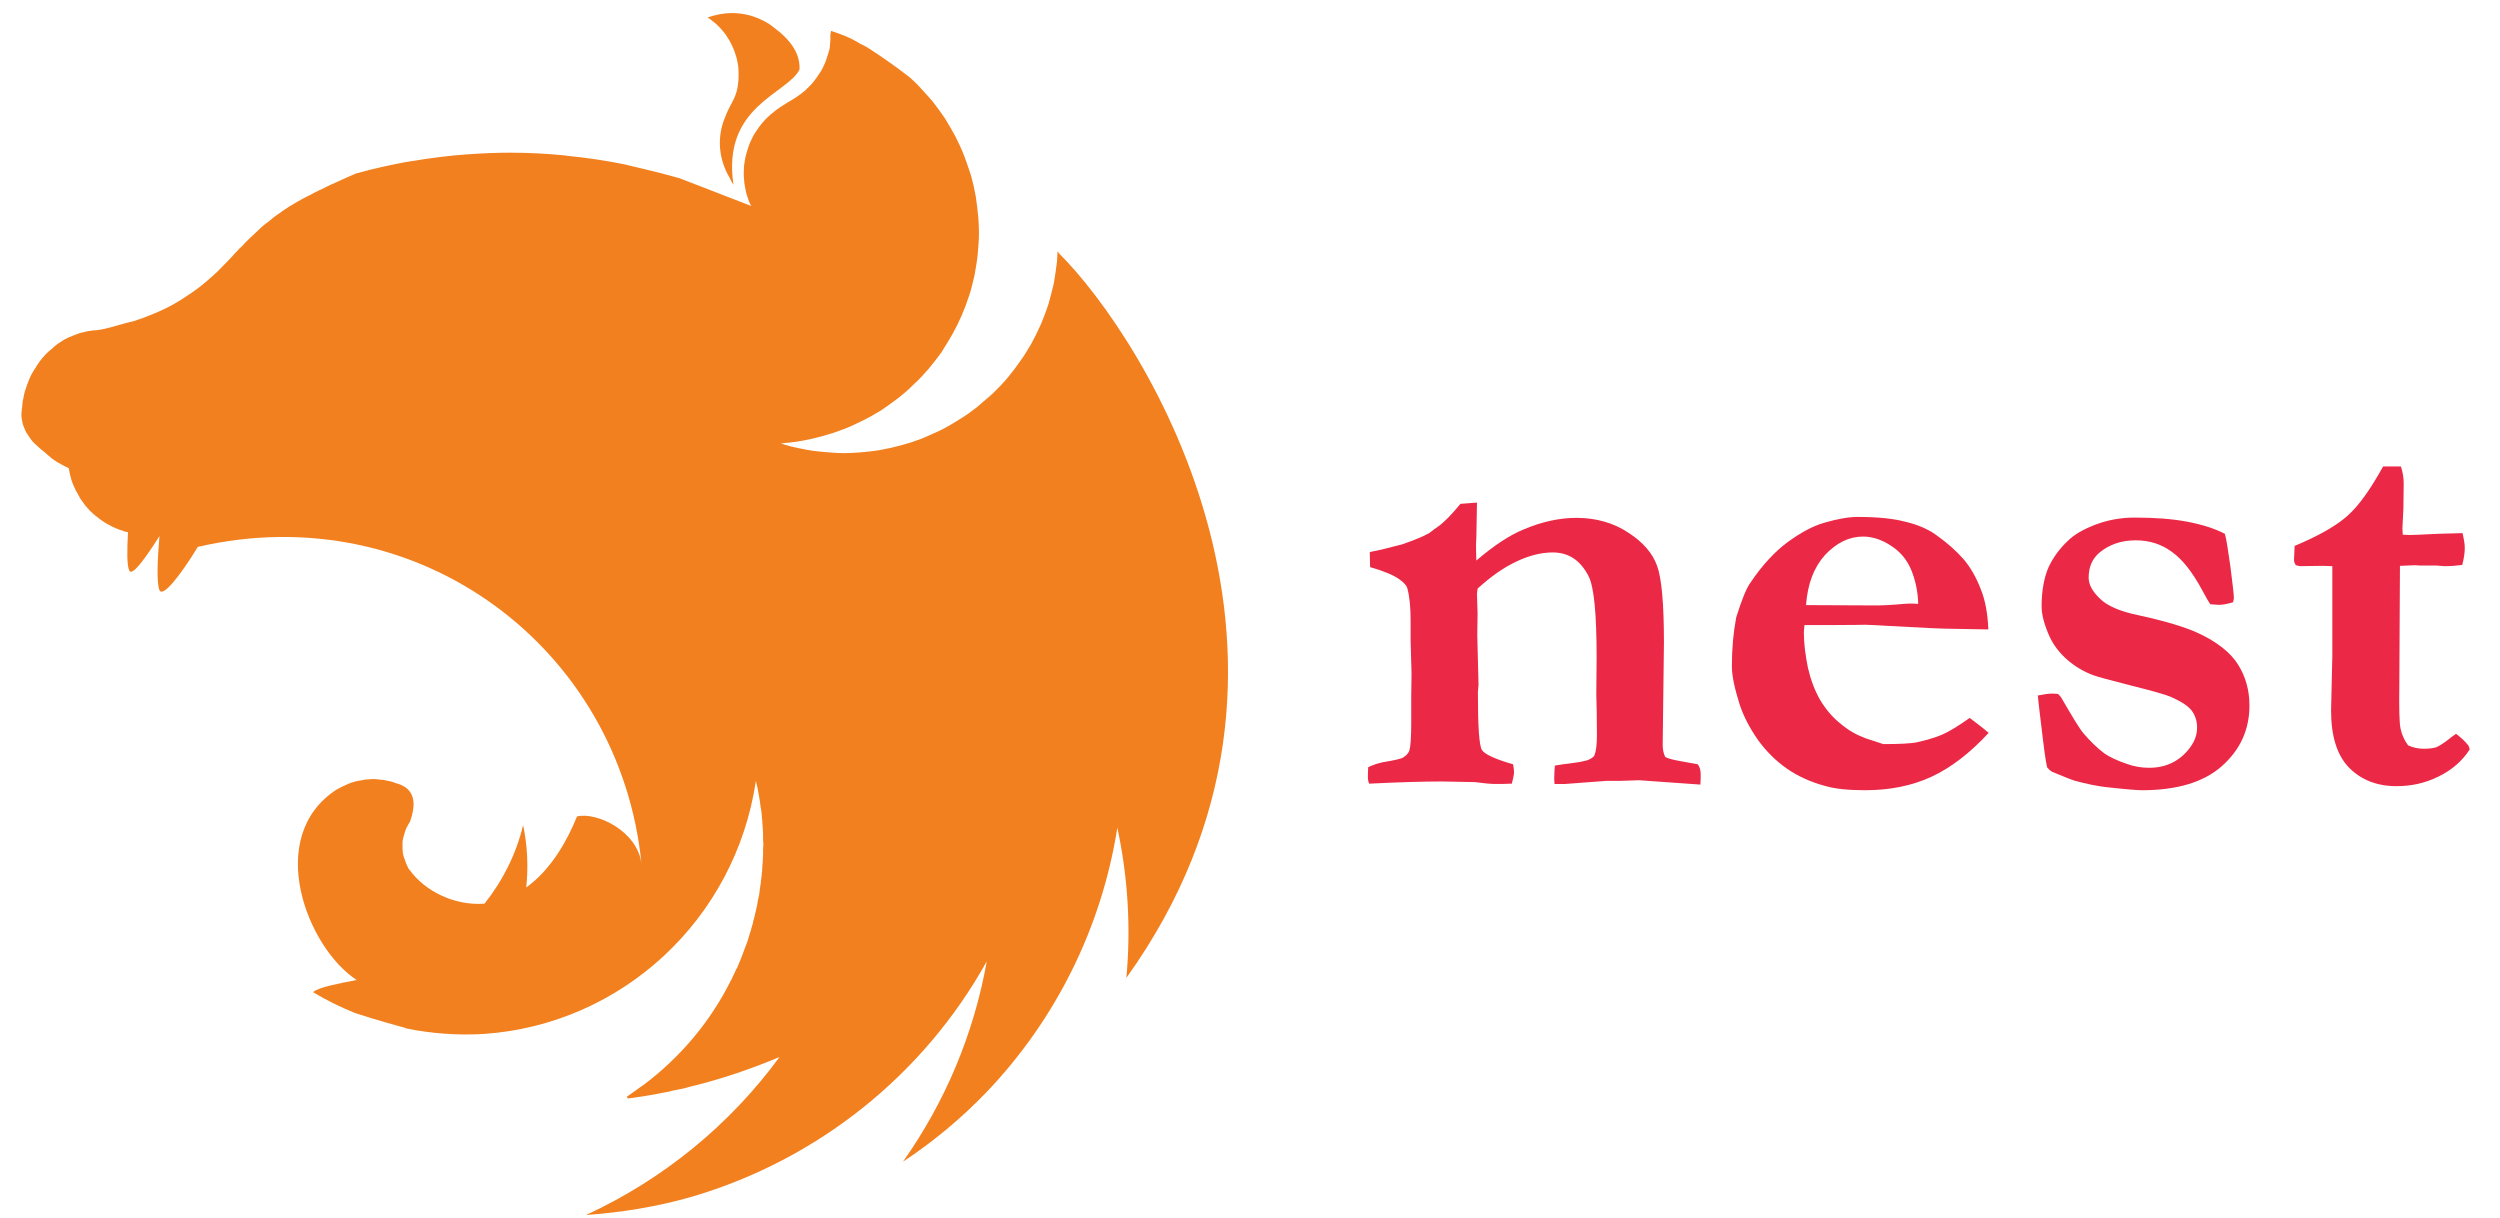 <svg xmlns="http://www.w3.org/2000/svg" xmlns:svg="http://www.w3.org/2000/svg" id="svg8" width="1983" height="966" version="1.1" viewBox="0 0 524.669 255.588"><g id="layer1" transform="translate(0,-41.412)"><path style="fill:#f2801e;fill-opacity:1;fill-rule:evenodd;stroke:none;stroke-width:.817" id="path818" d="m 153.605,44.155 c -1.831,0 -3.531,0.392 -5.101,0.916 3.335,2.223 5.166,5.166 6.082,8.501 0.066,0.458 0.196,0.785 0.262,1.243 0.066,0.392 0.131,0.785 0.131,1.177 0.262,5.755 -1.504,6.474 -2.747,9.875 -1.896,4.382 -1.373,9.09 0.916,12.883 0.196,0.458 0.458,0.981 0.785,1.439 -2.485,-16.545 11.313,-19.03 13.864,-24.196 0.196,-4.512 -3.531,-7.521 -6.474,-9.613 -2.812,-1.7 -5.362,-2.223 -7.717,-2.223 z m 20.796,3.728 c -0.262,1.504 -0.066,1.112 -0.131,1.896 -0.066,0.523 -0.066,1.177 -0.131,1.7 -0.131,0.523 -0.262,1.046 -0.458,1.57 -0.131,0.523 -0.327,1.046 -0.523,1.569 -0.262,0.523 -0.458,0.981 -0.719,1.504 -0.196,0.262 -0.327,0.523 -0.523,0.785 -0.131,0.196 -0.262,0.392 -0.392,0.589 -0.327,0.458 -0.654,0.916 -0.981,1.308 -0.392,0.392 -0.719,0.85 -1.177,1.177 0,0.065 0,0.065 0,0.065 -0.392,0.327 -0.785,0.719 -1.242,1.046 -1.373,1.046 -2.943,1.831 -4.382,2.812 -0.458,0.327 -0.916,0.589 -1.308,0.981 -0.458,0.327 -0.85,0.654 -1.242,1.046 -0.458,0.392 -0.785,0.785 -1.177,1.243 -0.327,0.392 -0.719,0.85 -0.981,1.308 -0.327,0.458 -0.654,0.916 -0.916,1.373 -0.262,0.523 -0.458,0.981 -0.719,1.504 -0.196,0.523 -0.392,0.981 -0.523,1.504 -0.196,0.589 -0.327,1.112 -0.458,1.635 -0.066,0.262 -0.066,0.589 -0.131,0.85 -0.066,0.262 -0.066,0.523 -0.131,0.785 0,0.523 -0.066,1.112 -0.066,1.635 0,0.392 0,0.785 0.066,1.177 0,0.523 0.066,1.046 0.196,1.635 0.066,0.523 0.196,1.046 0.327,1.57 0.196,0.523 0.327,1.046 0.523,1.569 0.131,0.327 0.327,0.654 0.458,0.916 l -15.041,-5.82 c -2.55,-0.719 -5.035,-1.373 -7.586,-1.962 -1.373,-0.327 -2.747,-0.654 -4.12,-0.981 -3.924,-0.785 -7.913,-1.373 -11.902,-1.766 -0.131,0 -0.196,-0.065 -0.327,-0.065 -3.924,-0.392 -7.782,-0.589 -11.706,-0.589 -2.877,0 -5.755,0.131 -8.567,0.327 -3.989,0.262 -7.978,0.785 -11.967,1.439 -0.981,0.131 -1.962,0.327 -2.943,0.523 -2.027,0.392 -3.989,0.85 -5.886,1.308 -0.981,0.262 -1.962,0.523 -2.943,0.785 -0.981,0.392 -1.896,0.85 -2.812,1.243 -0.719,0.327 -1.439,0.654 -2.158,0.981 -0.131,0.065 -0.262,0.065 -0.327,0.131 -0.654,0.327 -1.243,0.589 -1.831,0.916 -0.196,0.065 -0.327,0.131 -0.458,0.196 -0.719,0.327 -1.439,0.719 -2.027,1.046 -0.458,0.196 -0.916,0.458 -1.308,0.654 -0.196,0.131 -0.458,0.262 -0.589,0.327 -0.589,0.327 -1.177,0.654 -1.7,0.981 -0.589,0.327 -1.112,0.654 -1.57,0.981 -0.458,0.327 -0.916,0.589 -1.308,0.916 -0.066,0.065 -0.131,0.065 -0.196,0.131 -0.392,0.262 -0.85,0.589 -1.243,0.916 0,0 -0.066,0.065 -0.131,0.131 -0.327,0.262 -0.654,0.523 -0.981,0.785 -0.131,0.065 -0.262,0.196 -0.392,0.262 -0.327,0.262 -0.654,0.589 -0.981,0.85 -0.066,0.131 -0.196,0.196 -0.262,0.262 -0.392,0.392 -0.785,0.719 -1.177,1.112 -0.066,0 -0.066,0.065 -0.131,0.131 -0.392,0.327 -0.785,0.719 -1.177,1.112 -0.066,0.065 -0.066,0.131 -0.131,0.131 -0.327,0.327 -0.654,0.654 -0.981,1.046 -0.131,0.131 -0.327,0.262 -0.458,0.392 -0.327,0.392 -0.719,0.785 -1.112,1.177 -0.066,0.131 -0.196,0.196 -0.262,0.327 -0.523,0.523 -0.981,1.046 -1.504,1.57 -0.066,0.065 -0.131,0.131 -0.196,0.196 -1.046,1.112 -2.158,2.223 -3.335,3.204 -1.177,1.046 -2.42,2.027 -3.662,2.877 -1.308,0.916 -2.55,1.7 -3.924,2.485 -1.308,0.719 -2.681,1.373 -4.12,1.962 -1.373,0.589 -2.812,1.112 -4.251,1.569 -2.747,0.589 -5.559,1.7 -7.978,1.896 -0.523,0 -1.112,0.131 -1.635,0.196 -0.589,0.131 -1.112,0.262 -1.635,0.392 -0.523,0.196 -1.046,0.392 -1.57,0.589 -0.523,0.196 -1.046,0.458 -1.569,0.719 -0.458,0.327 -0.981,0.589 -1.439,0.916 -0.458,0.327 -0.916,0.719 -1.308,1.112 -0.458,0.327 -0.916,0.785 -1.308,1.177 -0.392,0.458 -0.785,0.85 -1.112,1.308 -0.327,0.523 -0.719,0.981 -0.981,1.504 -0.327,0.458 -0.654,0.981 -0.916,1.504 -0.262,0.589 -0.523,1.112 -0.719,1.7 -0.196,0.523 -0.392,1.112 -0.589,1.7 -0.131,0.523 -0.262,1.046 -0.327,1.569 0,0.066 -0.065,0.131 -0.065,0.196 -0.131,0.589 -0.131,1.373 -0.196,1.766 -0.065,0.458 -0.131,0.85 -0.131,1.308 0,0.262 0,0.589 0.065,0.85 0.065,0.458 0.131,0.85 0.262,1.243 0.131,0.392 0.262,0.785 0.458,1.177 0,0.066 0,0.066 0,0.066 0.196,0.392 0.458,0.785 0.719,1.177 0.262,0.392 0.523,0.785 0.85,1.177 0.327,0.327 0.719,0.719 1.112,1.046 0.392,0.392 0.785,0.719 1.243,1.046 1.57,1.373 1.962,1.831 3.989,2.877 0.327,0.196 0.654,0.327 1.046,0.523 0.066,0 0.131,0.066 0.196,0.066 0,0.131 0,0.196 0.066,0.327 0.066,0.523 0.196,1.046 0.327,1.569 0.131,0.589 0.327,1.112 0.523,1.57 0.196,0.392 0.327,0.785 0.523,1.177 0.066,0.131 0.131,0.262 0.196,0.327 0.262,0.523 0.523,0.981 0.785,1.439 0.327,0.458 0.654,0.916 0.981,1.373 0.327,0.392 0.719,0.85 1.112,1.242 0.392,0.392 0.785,0.719 1.243,1.112 0,0 0.066,0.066 0.131,0.066 0.392,0.327 0.785,0.654 1.177,0.916 0.458,0.327 0.916,0.589 1.439,0.85 0.458,0.262 0.981,0.523 1.504,0.719 0.392,0.196 0.85,0.327 1.308,0.458 0.066,0.066 0.131,0.066 0.262,0.131 0.262,0.066 0.589,0.131 0.85,0.196 -0.196,3.531 -0.262,6.867 0.262,8.044 0.589,1.308 3.466,-2.681 6.343,-7.259 -0.392,4.512 -0.654,9.809 0,11.379 0.719,1.635 4.643,-3.466 8.044,-9.09 46.366,-10.725 88.677,21.319 93.124,66.573 -0.85,-7.063 -9.548,-10.986 -13.537,-10.006 -1.962,4.839 -5.297,11.052 -10.66,14.91 0.458,-4.316 0.262,-8.763 -0.654,-13.079 -1.439,6.016 -4.251,11.64 -8.109,16.48 v 0 c -6.213,0.458 -12.425,-2.55 -15.695,-7.063 -0.262,-0.196 -0.327,-0.589 -0.523,-0.85 -0.196,-0.458 -0.392,-0.916 -0.523,-1.373 -0.196,-0.458 -0.327,-0.916 -0.392,-1.373 -0.066,-0.458 -0.066,-0.916 -0.066,-1.439 0,-0.327 0,-0.654 0,-0.981 0.066,-0.458 0.196,-0.916 0.327,-1.373 0.131,-0.458 0.262,-0.916 0.458,-1.373 0.262,-0.458 0.458,-0.916 0.785,-1.373 1.112,-3.139 1.112,-5.689 -0.916,-7.194 -0.392,-0.262 -0.785,-0.458 -1.243,-0.654 -0.262,-0.066 -0.589,-0.196 -0.85,-0.262 -0.196,-0.066 -0.327,-0.131 -0.523,-0.196 -0.458,-0.131 -0.916,-0.262 -1.373,-0.327 -0.458,-0.131 -0.916,-0.196 -1.373,-0.196 -0.458,-0.066 -0.981,-0.131 -1.439,-0.131 -0.327,0 -0.654,0.066 -0.981,0.066 -0.523,0 -0.981,0.066 -1.439,0.196 -0.458,0.066 -0.916,0.131 -1.373,0.262 -0.458,0.131 -0.916,0.262 -1.373,0.458 -0.458,0.196 -0.85,0.392 -1.308,0.589 -0.392,0.196 -0.785,0.458 -1.243,0.654 -15.237,9.94 -6.147,33.221 4.251,39.957 -3.924,0.719 -7.913,1.57 -9.025,2.42 -0.066,0.066 -0.131,0.131 -0.131,0.131 2.812,1.7 5.755,3.139 8.828,4.381 4.185,1.373 8.632,2.616 10.594,3.139 0,0 0,0.066 0,0.066 5.428,1.112 10.921,1.504 16.48,1.177 28.97,-2.027 52.709,-24.066 57.025,-53.101 0.131,0.589 0.262,1.112 0.392,1.7 v 0 c 0.196,1.177 0.458,2.42 0.589,3.662 0,0 0,0 0,0.066 0.131,0.589 0.196,1.177 0.262,1.7 0,0.131 0,0.196 0,0.262 0.066,0.589 0.131,1.177 0.131,1.7 0.066,0.719 0.131,1.439 0.131,2.158 0,0.327 0,0.654 0,1.046 0,0.327 0.066,0.719 0.066,1.046 0,0.392 -0.066,0.785 -0.066,1.177 0,0.327 0,0.654 0,0.916 0,0.458 -0.066,0.85 -0.066,1.308 0,0.262 0,0.523 -0.066,0.85 0,0.458 -0.066,0.916 -0.066,1.439 -0.066,0.196 -0.066,0.392 -0.066,0.589 -0.066,0.523 -0.131,0.981 -0.196,1.504 0,0.196 0,0.392 -0.066,0.589 -0.066,0.654 -0.196,1.243 -0.262,1.896 0,0 0,0.066 0,0.066 v 0.066 c -0.131,0.589 -0.262,1.242 -0.392,1.831 0,0.066 0,0.131 0,0.196 -0.131,0.589 -0.262,1.177 -0.392,1.766 0,0.066 -0.066,0.196 -0.066,0.262 -0.131,0.589 -0.262,1.177 -0.458,1.766 0,0.066 0,0.131 0,0.196 -0.196,0.654 -0.392,1.242 -0.523,1.831 -0.066,0.066 -0.066,0.131 -0.066,0.131 -0.196,0.654 -0.392,1.308 -0.589,1.962 -0.262,0.654 -0.458,1.243 -0.719,1.897 -0.262,0.654 -0.458,1.308 -0.719,1.896 -0.262,0.654 -0.523,1.243 -0.785,1.896 0,0 -0.066,0 -0.066,0 -0.262,0.589 -0.523,1.243 -0.85,1.831 0,0 0,0 0,0 0,0 0,0 0,0 -0.066,0.196 -0.131,0.327 -0.196,0.458 -0.066,0.066 -0.066,0.131 -0.131,0.196 -4.251,8.567 -10.529,16.087 -18.376,21.973 v 0 c -0.523,0.327 -1.046,0.719 -1.569,1.112 0,0 0,0 0,0 -0.131,0.131 -0.327,0.196 -0.458,0.327 -0.458,0.327 -0.916,0.654 -1.439,0.981 l 0.196,0.392 h 0.066 v 0 c 0.916,-0.131 1.831,-0.262 2.747,-0.392 h 0.066 c 1.7,-0.262 3.401,-0.589 5.101,-0.916 0.458,-0.066 0.981,-0.196 1.439,-0.327 0.327,-0.066 0.589,-0.131 0.916,-0.196 0.458,-0.066 0.916,-0.196 1.373,-0.262 0.392,-0.131 0.785,-0.196 1.177,-0.327 6.54,-1.57 12.883,-3.728 18.965,-6.278 -10.398,14.191 -24.327,25.635 -40.611,33.156 7.521,-0.523 15.041,-1.766 22.3,-3.858 26.355,-7.782 48.524,-25.504 61.799,-49.374 -2.681,15.106 -8.698,29.494 -17.591,42.05 6.343,-4.185 12.164,-9.025 17.461,-14.518 14.649,-15.303 24.262,-34.725 27.532,-55.587 2.223,10.333 2.877,20.992 1.896,31.521 47.216,-65.854 3.924,-134.127 -14.191,-152.111 -0.066,-0.131 -0.131,-0.196 -0.131,-0.327 -0.066,0.065 -0.066,0.065 -0.066,0.131 0,-0.065 0,-0.065 -0.066,-0.131 0,0.785 -0.066,1.569 -0.131,2.354 -0.196,1.504 -0.392,2.943 -0.654,4.382 -0.327,1.439 -0.719,2.877 -1.112,4.316 -0.458,1.373 -0.981,2.812 -1.569,4.185 -0.589,1.308 -1.243,2.681 -1.962,3.989 -0.719,1.243 -1.504,2.55 -2.354,3.728 -0.85,1.243 -1.766,2.42 -2.681,3.531 -0.981,1.177 -2.027,2.223 -3.074,3.27 -0.654,0.589 -1.242,1.112 -1.896,1.635 -0.523,0.458 -0.981,0.85 -1.504,1.308 -1.177,0.916 -2.354,1.766 -3.662,2.55 -1.243,0.785 -2.55,1.569 -3.858,2.223 -1.373,0.654 -2.747,1.243 -4.12,1.831 -1.373,0.523 -2.812,0.981 -4.251,1.373 -1.439,0.392 -2.943,0.719 -4.381,0.981 -1.504,0.262 -3.008,0.392 -4.447,0.523 -1.046,0.066 -2.093,0.131 -3.139,0.131 -1.504,0 -3.008,-0.131 -4.447,-0.262 -1.504,-0.131 -3.008,-0.327 -4.447,-0.654 -1.504,-0.262 -2.943,-0.654 -4.382,-1.112 h -0.066 c 1.439,-0.131 2.877,-0.262 4.316,-0.523 1.504,-0.262 2.943,-0.589 4.382,-0.981 1.439,-0.392 2.877,-0.85 4.251,-1.373 1.439,-0.523 2.812,-1.177 4.12,-1.831 1.373,-0.654 2.616,-1.373 3.924,-2.158 1.243,-0.85 2.485,-1.7 3.662,-2.616 1.177,-0.916 2.289,-1.896 3.335,-2.943 1.112,-0.981 2.093,-2.093 3.074,-3.204 0.981,-1.177 1.896,-2.354 2.747,-3.531 0.131,-0.196 0.262,-0.458 0.392,-0.654 0.654,-1.046 1.308,-2.093 1.896,-3.139 0.719,-1.308 1.373,-2.616 1.962,-3.989 0.589,-1.373 1.112,-2.747 1.57,-4.185 0.458,-1.373 0.785,-2.812 1.112,-4.251 0.262,-1.504 0.523,-2.943 0.654,-4.382 0.131,-1.504 0.262,-3.008 0.262,-4.447 0,-1.046 -0.066,-2.093 -0.131,-3.139 -0.131,-1.504 -0.327,-2.943 -0.523,-4.382 -0.262,-1.504 -0.589,-2.943 -0.981,-4.382 -0.458,-1.373 -0.916,-2.812 -1.439,-4.185 -0.523,-1.373 -1.177,-2.747 -1.831,-4.055 -0.719,-1.308 -1.439,-2.616 -2.223,-3.858 -0.85,-1.243 -1.7,-2.42 -2.616,-3.597 -0.981,-1.112 -1.962,-2.223 -3.008,-3.335 -0.523,-0.523 -1.112,-1.112 -1.7,-1.635 -2.943,-2.289 -6.016,-4.447 -9.09,-6.409 -0.458,-0.262 -0.85,-0.458 -1.308,-0.654 -2.158,-1.373 -4.185,-2.093 -6.213,-2.747 z"/><path style="fill:#eb2845;fill-opacity:1;fill-rule:nonzero;stroke:none;stroke-width:.817" id="path820" d="m 287.147,202.413 c 1.112,-0.523 2.158,-0.85 3.139,-1.046 2.42,-0.392 3.793,-0.719 4.185,-0.981 0.654,-0.392 1.112,-0.916 1.308,-1.439 0.262,-0.916 0.392,-2.812 0.392,-5.82 v -5.689 l 0.066,-4.643 -0.196,-6.932 v -4.12 c 0,-2.747 -0.196,-5.035 -0.654,-6.736 -0.131,-0.654 -0.719,-1.308 -1.635,-1.962 -1.243,-0.916 -3.27,-1.766 -6.213,-2.616 l -0.066,-3.139 c 0.523,-0.131 1.046,-0.262 1.504,-0.327 0.458,-0.066 2.223,-0.523 5.297,-1.308 2.42,-0.85 3.989,-1.504 4.643,-1.831 0.262,-0.131 0.589,-0.327 1.112,-0.589 0.523,-0.458 1.112,-0.85 1.766,-1.308 1.308,-0.916 2.877,-2.55 4.709,-4.774 l 3.466,-0.262 -0.131,7.39 c -0.066,0.719 -0.066,1.308 -0.066,1.766 0,0.392 0,1.373 0.066,3.008 3.662,-3.139 6.932,-5.297 9.94,-6.54 3.858,-1.635 7.586,-2.42 11.052,-2.42 4.12,0 7.782,1.046 10.856,3.074 3.139,2.027 5.166,4.382 6.082,6.997 0.981,2.681 1.439,8.109 1.439,16.153 l -0.262,21.45 c 0,0.981 0.196,1.831 0.523,2.485 0.458,0.327 1.7,0.654 3.662,0.981 l 3.204,0.589 c 0.392,0.589 0.589,1.243 0.589,2.093 0,0.523 0,1.243 -0.066,2.158 l -12.883,-0.916 -3.793,0.131 h -3.008 l -8.698,0.654 h -2.223 c -0.066,-0.589 -0.066,-0.981 -0.066,-1.308 0,-0.785 0.066,-1.635 0.131,-2.55 0.589,-0.131 2.158,-0.327 4.578,-0.654 0.654,-0.066 1.373,-0.262 2.223,-0.458 0.85,-0.327 1.373,-0.719 1.504,-1.046 0.327,-0.785 0.523,-2.158 0.523,-4.251 0,-3.728 -0.066,-6.54 -0.131,-8.501 l 0.066,-7.586 c 0,-9.286 -0.523,-15.041 -1.7,-17.265 -1.7,-3.335 -4.185,-4.97 -7.521,-4.97 -2.42,0 -4.97,0.654 -7.586,1.896 -2.681,1.243 -5.362,3.139 -8.174,5.689 l -0.131,1.112 0.131,4.12 -0.066,4.382 0.262,10.529 -0.131,1.635 c 0,7.128 0.262,11.183 0.85,12.098 0.589,0.916 2.747,1.896 6.54,3.008 0.131,0.719 0.196,1.308 0.196,1.635 0,0.523 -0.196,1.308 -0.458,2.42 -1.373,0.066 -2.55,0.066 -3.466,0.066 -0.916,0 -2.354,-0.131 -4.316,-0.392 l -6.997,-0.131 c -3.531,0 -8.567,0.131 -15.172,0.458 -0.196,-0.458 -0.262,-0.916 -0.262,-1.373 0,-0.327 0,-1.046 0.066,-2.093 z"/><path style="fill:#eb2845;fill-opacity:1;fill-rule:nonzero;stroke:none;stroke-width:.817" id="path822" d="m 364.38,170.958 c 1.177,-3.728 2.158,-6.213 3.074,-7.39 2.42,-3.597 5.035,-6.409 7.782,-8.436 2.812,-2.027 5.297,-3.335 7.521,-3.989 2.943,-0.85 5.232,-1.243 7.063,-1.243 4.12,0 7.455,0.327 9.94,0.981 2.55,0.589 4.709,1.504 6.409,2.681 2.42,1.7 4.382,3.466 5.886,5.166 1.504,1.766 2.681,3.858 3.597,6.213 0.981,2.354 1.504,5.232 1.635,8.567 l -7.324,-0.131 c -2.027,0 -6.409,-0.196 -13.275,-0.589 -2.55,-0.131 -4.251,-0.262 -5.232,-0.262 -0.327,0 -2.681,0.066 -7.063,0.066 h -5.689 c -0.066,0.654 -0.131,1.177 -0.131,1.569 0,2.354 0.327,4.774 0.85,7.39 0.589,2.55 1.439,4.774 2.55,6.736 1.177,1.962 2.55,3.597 4.251,4.97 1.7,1.439 3.466,2.42 5.232,3.074 l 3.793,1.242 c 3.401,0 5.624,-0.131 6.801,-0.327 2.093,-0.458 3.924,-0.981 5.493,-1.635 1.635,-0.719 3.531,-1.896 5.82,-3.531 1.57,1.177 2.877,2.158 3.989,3.139 -3.858,4.185 -7.913,7.324 -12.033,9.221 -4.12,1.897 -8.763,2.812 -13.864,2.812 -3.466,0 -6.278,-0.262 -8.501,-0.916 -2.877,-0.785 -5.559,-1.962 -7.913,-3.597 -2.354,-1.635 -4.382,-3.662 -6.082,-6.016 -1.7,-2.42 -3.008,-4.905 -3.858,-7.455 -1.046,-3.335 -1.635,-6.016 -1.635,-7.978 0,-3.858 0.327,-7.259 0.916,-10.333 z m 38.191,-2.812 c -0.066,-2.485 -0.523,-4.774 -1.439,-7.063 -0.916,-2.223 -2.354,-3.924 -4.316,-5.166 -1.896,-1.243 -3.858,-1.896 -5.82,-1.896 -2.943,0 -5.559,1.308 -7.978,3.858 -2.354,2.616 -3.662,6.082 -3.989,10.529 l 14.976,0.066 c 0.981,0 2.354,-0.066 4.055,-0.196 1.308,-0.131 2.223,-0.196 2.747,-0.196 0.392,0 0.981,0 1.766,0.066 z"/><path style="fill:#eb2845;fill-opacity:1;fill-rule:nonzero;stroke:none;stroke-width:.817" id="path824" d="m 427.683,187.372 c 1.308,-0.262 2.289,-0.392 2.877,-0.392 0.327,0 0.785,0 1.373,0.066 l 0.589,0.654 c 2.42,4.185 3.924,6.67 4.708,7.586 1.504,1.766 3.008,3.204 4.512,4.316 0.981,0.654 2.55,1.439 4.708,2.158 1.439,0.523 3.008,0.785 4.643,0.785 2.747,0 5.101,-0.85 7.063,-2.616 1.962,-1.831 2.943,-3.728 2.943,-5.82 0,-1.373 -0.392,-2.55 -1.112,-3.531 -0.719,-0.981 -2.223,-1.962 -4.447,-2.943 -1.112,-0.458 -3.858,-1.243 -8.305,-2.354 -4.382,-1.112 -6.997,-1.831 -7.913,-2.158 -2.093,-0.785 -3.924,-1.896 -5.493,-3.27 -1.635,-1.439 -2.812,-3.008 -3.662,-4.774 -1.112,-2.485 -1.7,-4.643 -1.7,-6.409 0,-3.335 0.523,-6.016 1.439,-8.174 0.981,-2.093 2.354,-3.989 4.12,-5.624 1.243,-1.243 3.139,-2.354 5.689,-3.335 2.55,-0.981 5.362,-1.504 8.24,-1.504 4.185,0 7.847,0.262 10.986,0.85 3.139,0.589 5.82,1.439 7.978,2.55 0.327,0.981 0.654,3.335 1.177,6.932 0.458,3.662 0.719,5.82 0.719,6.474 0,0.327 -0.066,0.654 -0.196,0.981 -1.177,0.327 -2.093,0.523 -2.877,0.523 -0.392,0 -1.046,-0.066 -1.897,-0.131 -0.392,-0.589 -0.916,-1.57 -1.569,-2.747 -2.093,-3.924 -4.251,-6.67 -6.474,-8.24 -2.223,-1.635 -4.708,-2.42 -7.651,-2.42 -3.008,0 -5.559,0.916 -7.586,2.616 -1.504,1.308 -2.223,3.008 -2.223,5.232 0,1.439 0.785,2.877 2.354,4.382 1.504,1.504 4.185,2.681 7.978,3.466 5.755,1.243 10.006,2.55 12.687,3.793 3.924,1.831 6.736,4.055 8.305,6.54 1.57,2.485 2.42,5.362 2.42,8.632 0,5.101 -1.962,9.352 -5.82,12.752 -3.793,3.335 -9.352,5.035 -16.741,5.035 -0.916,0 -3.466,-0.196 -7.521,-0.654 -1.831,-0.196 -3.989,-0.654 -6.474,-1.308 -0.654,-0.196 -2.223,-0.785 -4.839,-1.896 -0.458,-0.262 -0.785,-0.589 -1.046,-0.916 -0.131,-0.392 -0.458,-2.223 -0.85,-5.493 -0.654,-5.362 -1.046,-8.567 -1.112,-9.613 z"/><path style="fill:#eb2845;fill-opacity:1;fill-rule:nonzero;stroke:none;stroke-width:.817" id="path826" d="m 481.569,155.982 c 5.166,-2.158 8.894,-4.316 11.183,-6.409 2.354,-2.093 4.774,-5.559 7.39,-10.267 h 3.728 c 0.392,1.177 0.589,2.354 0.589,3.597 0,2.289 -0.066,4.055 -0.066,5.362 l -0.196,3.858 c 0,0.196 0,0.719 0.066,1.504 l 1.504,0.066 c 0.196,0 2.289,-0.066 6.147,-0.262 0.327,0 1.962,-0.066 4.905,-0.131 0.262,1.177 0.458,2.223 0.458,3.139 0,1.046 -0.196,2.223 -0.523,3.531 -1.439,0.196 -2.485,0.262 -3.27,0.262 -0.327,0 -1.046,0 -2.093,-0.131 h -3.401 l -1.177,-0.066 -3.139,0.131 -0.131,25.112 c -0.066,4.839 0,7.913 0.262,9.09 0.262,1.243 0.785,2.354 1.569,3.466 0.981,0.458 2.093,0.719 3.335,0.719 1.177,0 2.027,-0.131 2.616,-0.327 0.589,-0.262 1.569,-0.85 2.877,-1.896 0.262,-0.262 0.719,-0.523 1.243,-0.916 1.046,0.785 1.962,1.635 2.616,2.485 l 0.262,0.785 c -1.569,2.42 -3.728,4.316 -6.54,5.689 -2.747,1.373 -5.689,2.027 -8.828,2.027 -4.12,0 -7.39,-1.308 -9.94,-3.858 -2.55,-2.616 -3.793,-6.605 -3.793,-12.033 l 0.262,-11.51 v -18.769 l -2.027,-0.066 -4.774,0.066 -0.85,-0.196 c -0.262,-0.392 -0.392,-0.719 -0.392,-1.112 0,-0.262 0.066,-1.243 0.131,-2.943 z"/></g></svg>